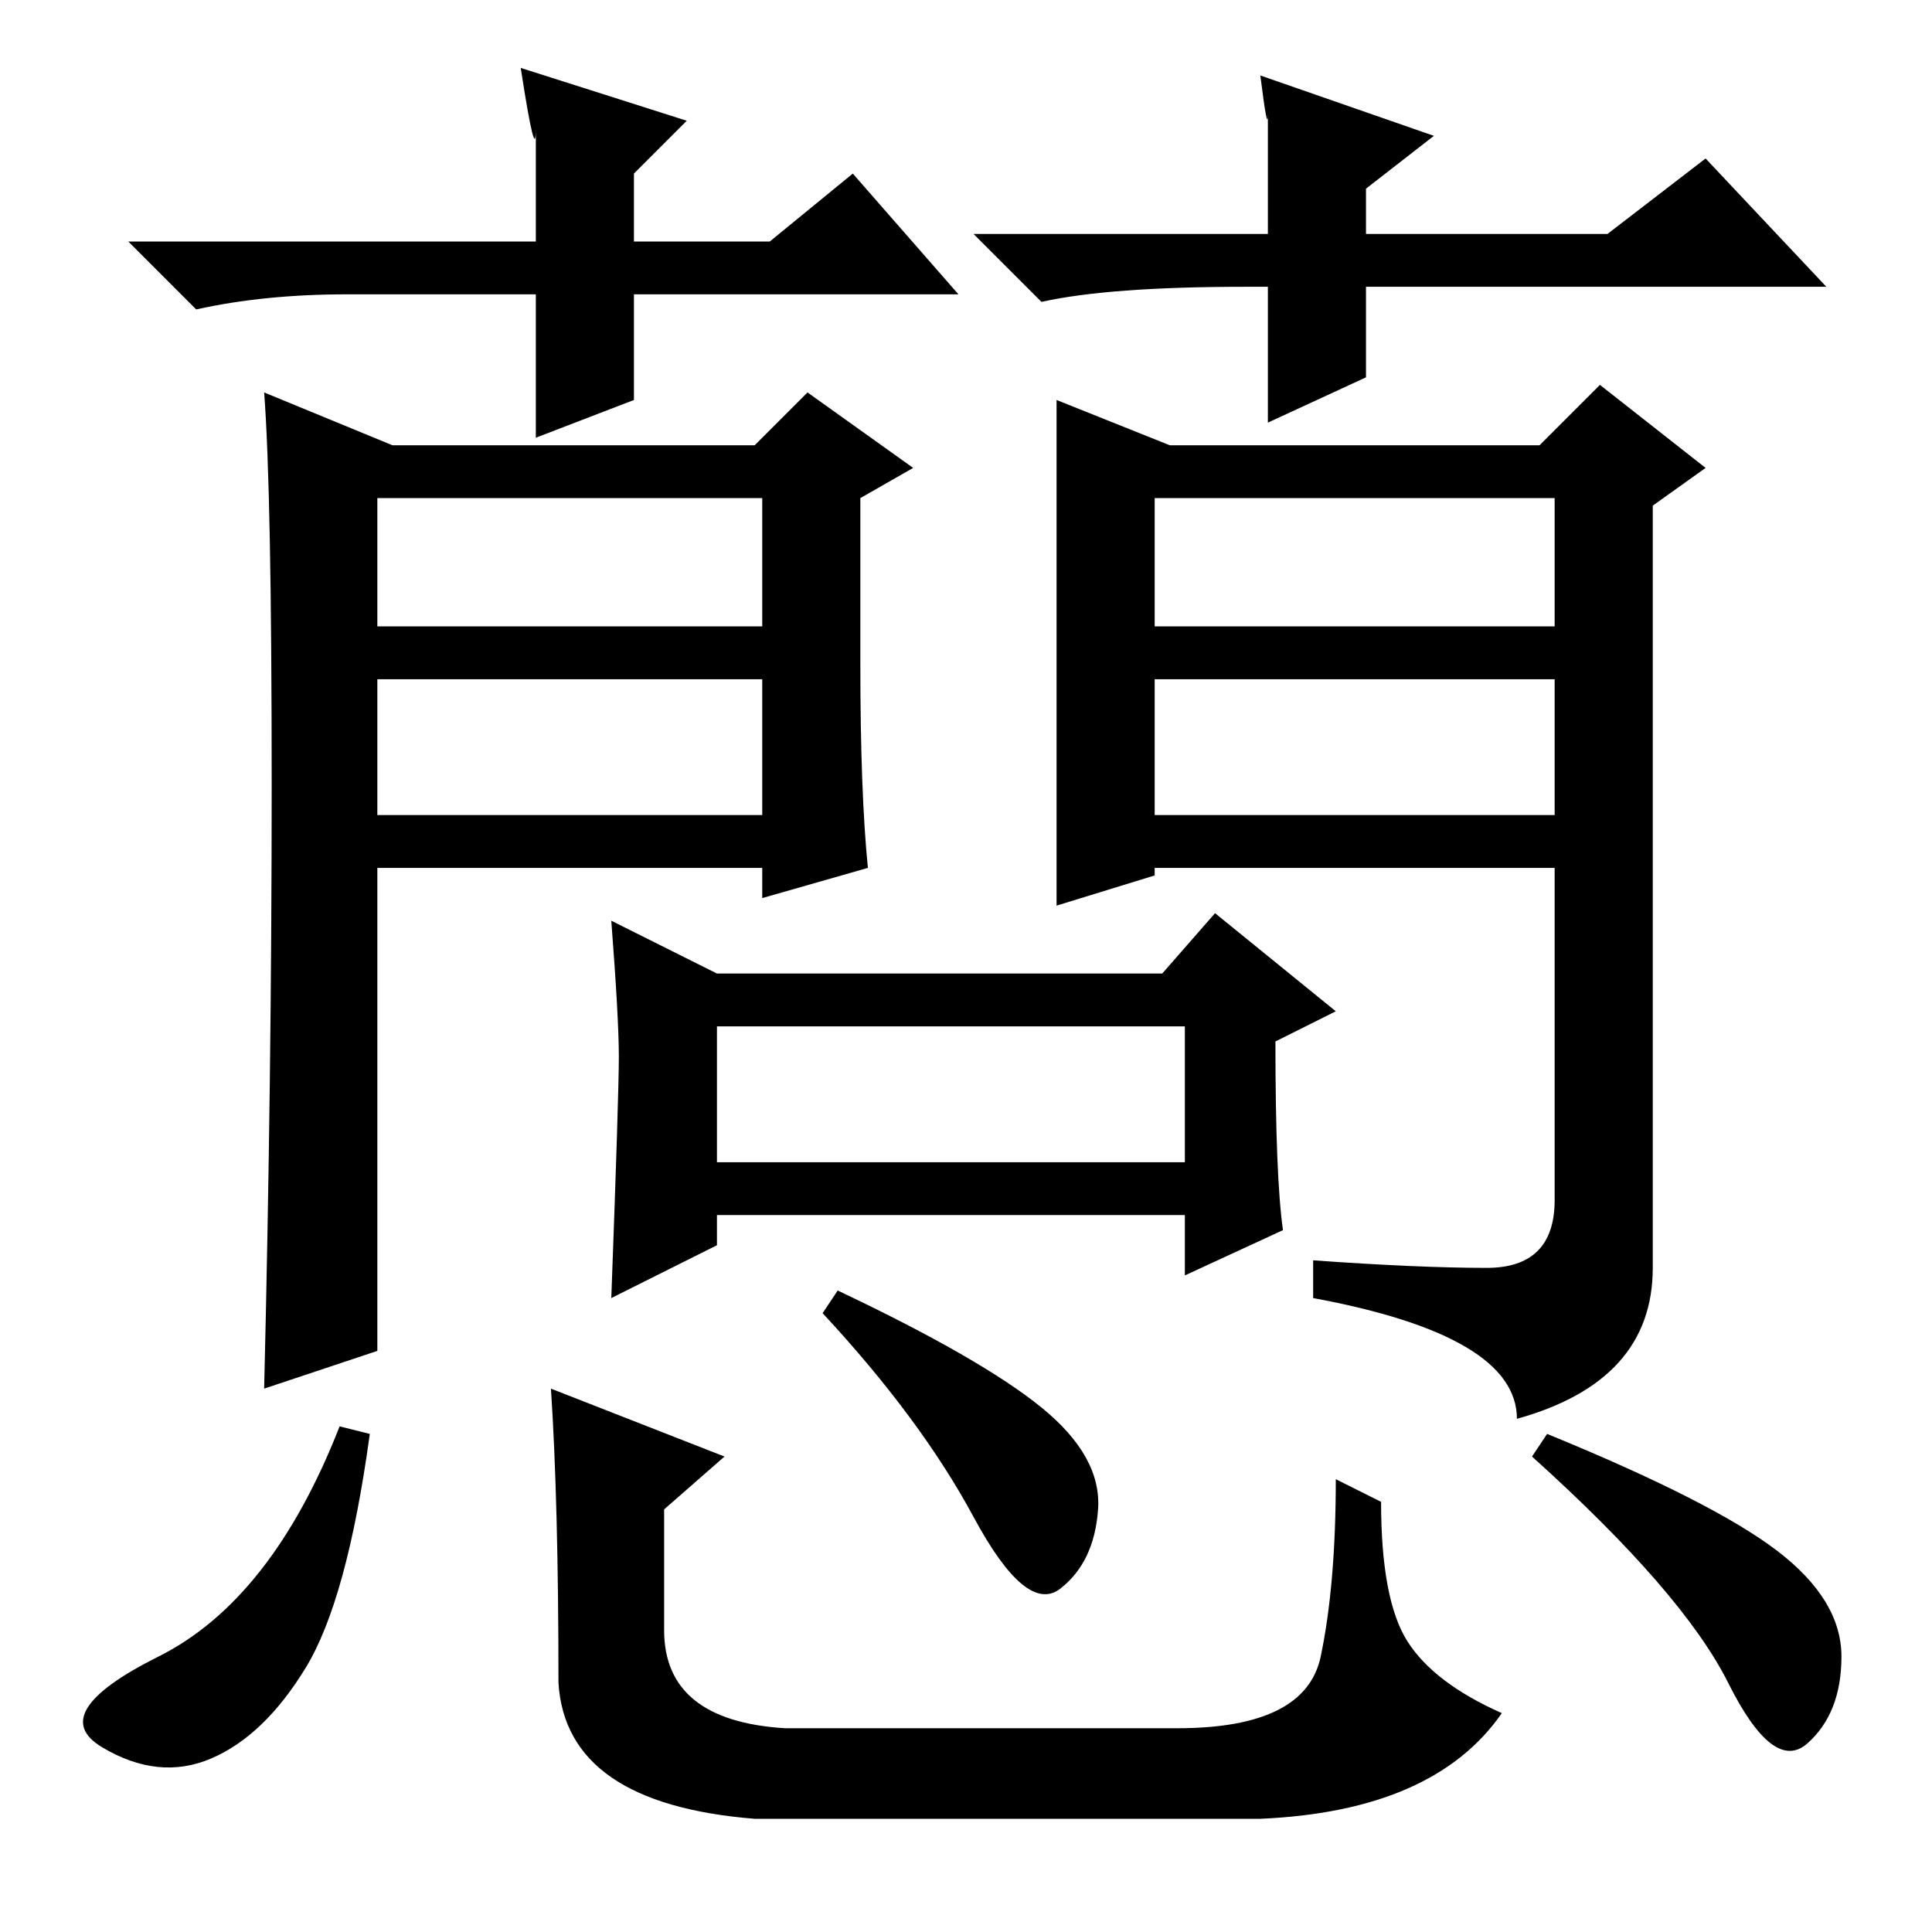 <?xml version="1.0" standalone="no"?>
<!DOCTYPE svg PUBLIC "-//W3C//DTD SVG 1.1//EN" "http://www.w3.org/Graphics/SVG/1.1/DTD/svg11.dtd" >
<svg xmlns="http://www.w3.org/2000/svg" xmlns:xlink="http://www.w3.org/1999/xlink" version="1.1" viewBox="0 -36 256 256">
  <g transform="matrix(1 0 0 -1 0 220)">
   <path fill="currentColor"
d="M36 152q0 39 -1 52l17 -7h48l7 7l14 -10l-7 -4v-22q0 -17 1 -27l-14 -4v4h-51v-64l-15 -5q1 41 1 80zM153 173h53v17h-53v-17zM153 148h53v18h-53v-18zM197 88q9 0 9 9v44h-53v-1l-13 -4v39.5v27.5l15 -6h49l8 8l14 -11l-7 -5v-101q0 -15 -18 -20q0 11 -27 16v5
q14 -1 23 -1zM50 173h51v17h-51v-17zM50 148h51v18h-51v-18zM95 127h59l7 8l16 -13l-8 -4q0 -18 1 -25l-13 -6v8h-62v-4l-14 -7q1 27 1 32t-1 18zM157 120h-62v-18h62v18zM49 66q-3 -22 -8.5 -31t-12.5 -12t-14.5 1.5t7.5 12t24 30.5zM111 85q19 -9 27 -15.5t7.5 -13.5
t-5 -10.5t-11.5 9.5t-20 27zM205 66q22 -9 30.5 -15.5t8.5 -14t-4.5 -11.5t-10.5 8t-26 30zM73 72l23 -9l-8 -7v-16q0 -12 16 -13h52q17 0 19 9.5t2 23.5l6 -3q0 -13 3.5 -18.5t12.5 -9.5q-9 -13 -32 -14h-67q-25 2 -26 18q0 24 -1 39zM84 217v-14l-13 -5v19h-25
q-11 0 -20 -2l-9 9h54v15q0 -5 -2 8l22 -7l-7 -7v-9h18l11 9l14 -16h-43zM168 200v18h-3q-18 0 -27 -2l-9 9h39v16q0 -3 -1 5l23 -8l-9 -7v-6h32l13 10l16 -17h-61v-12z" />
  </g>

</svg>
